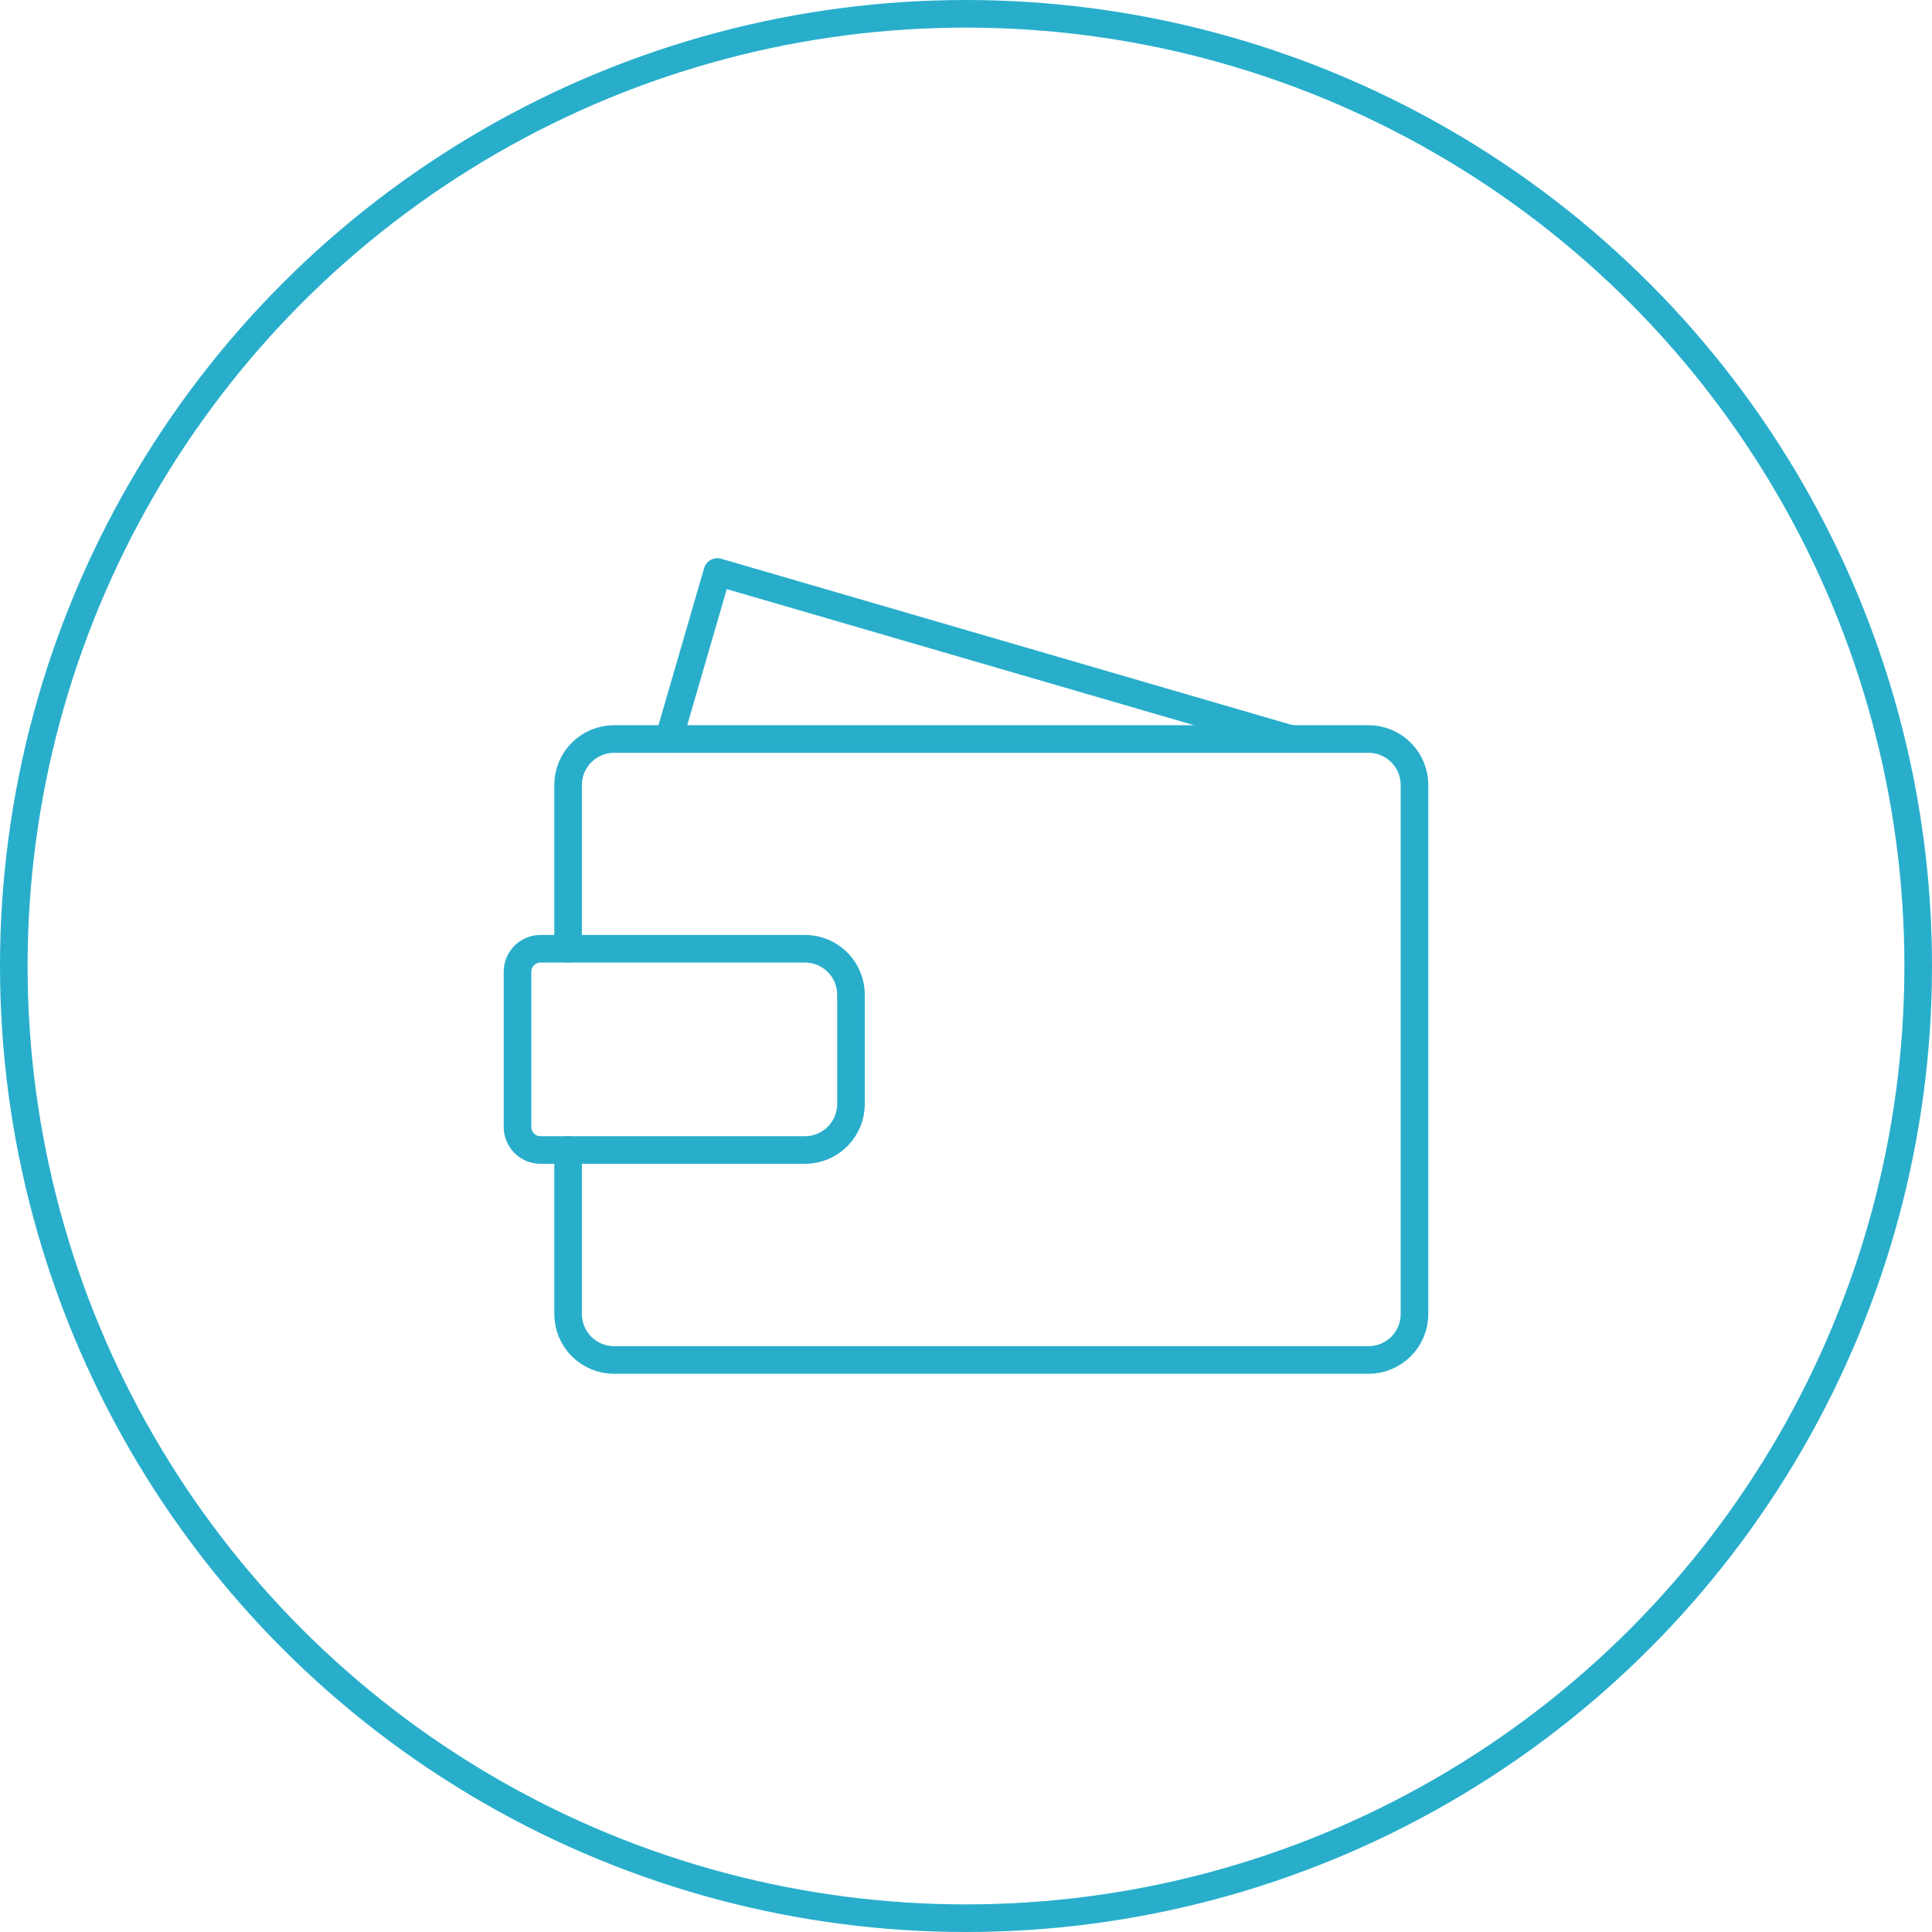 <svg width="70" height="70" viewBox="0 0 70 70" fill="none" xmlns="http://www.w3.org/2000/svg">
<path d="M20.583 34.375V28.442C20.583 28 20.759 27.576 21.071 27.264C21.384 26.951 21.808 26.775 22.25 26.775H49.583C50.025 26.775 50.449 26.951 50.762 27.264C51.074 27.576 51.25 28 51.25 28.442V47.609C51.25 48.051 51.074 48.475 50.762 48.787C50.449 49.1 50.025 49.275 49.583 49.275H22.25C21.808 49.275 21.384 49.1 21.071 48.787C20.759 48.475 20.583 48.051 20.583 47.609V41.667" stroke="#28AECB" stroke-linecap="round" stroke-linejoin="round"/>
<path d="M19.583 34.375H29.167C29.609 34.375 30.033 34.551 30.345 34.863C30.658 35.176 30.833 35.6 30.833 36.042V40C30.833 40.442 30.658 40.866 30.345 41.178C30.033 41.491 29.609 41.667 29.167 41.667H19.583C19.362 41.667 19.15 41.579 18.994 41.423C18.838 41.266 18.75 41.054 18.75 40.833V35.208C18.75 34.987 18.838 34.775 18.994 34.619C19.15 34.463 19.362 34.375 19.583 34.375Z" stroke="#28AECB" stroke-linecap="round" stroke-linejoin="round"/>
<path d="M46.767 26.775L25.992 20.725L24.233 26.775" stroke="#28AECB" stroke-linecap="round" stroke-linejoin="round"/>
<circle cx="35" cy="35" r="34.5" stroke="#28AECB"/>
</svg>
